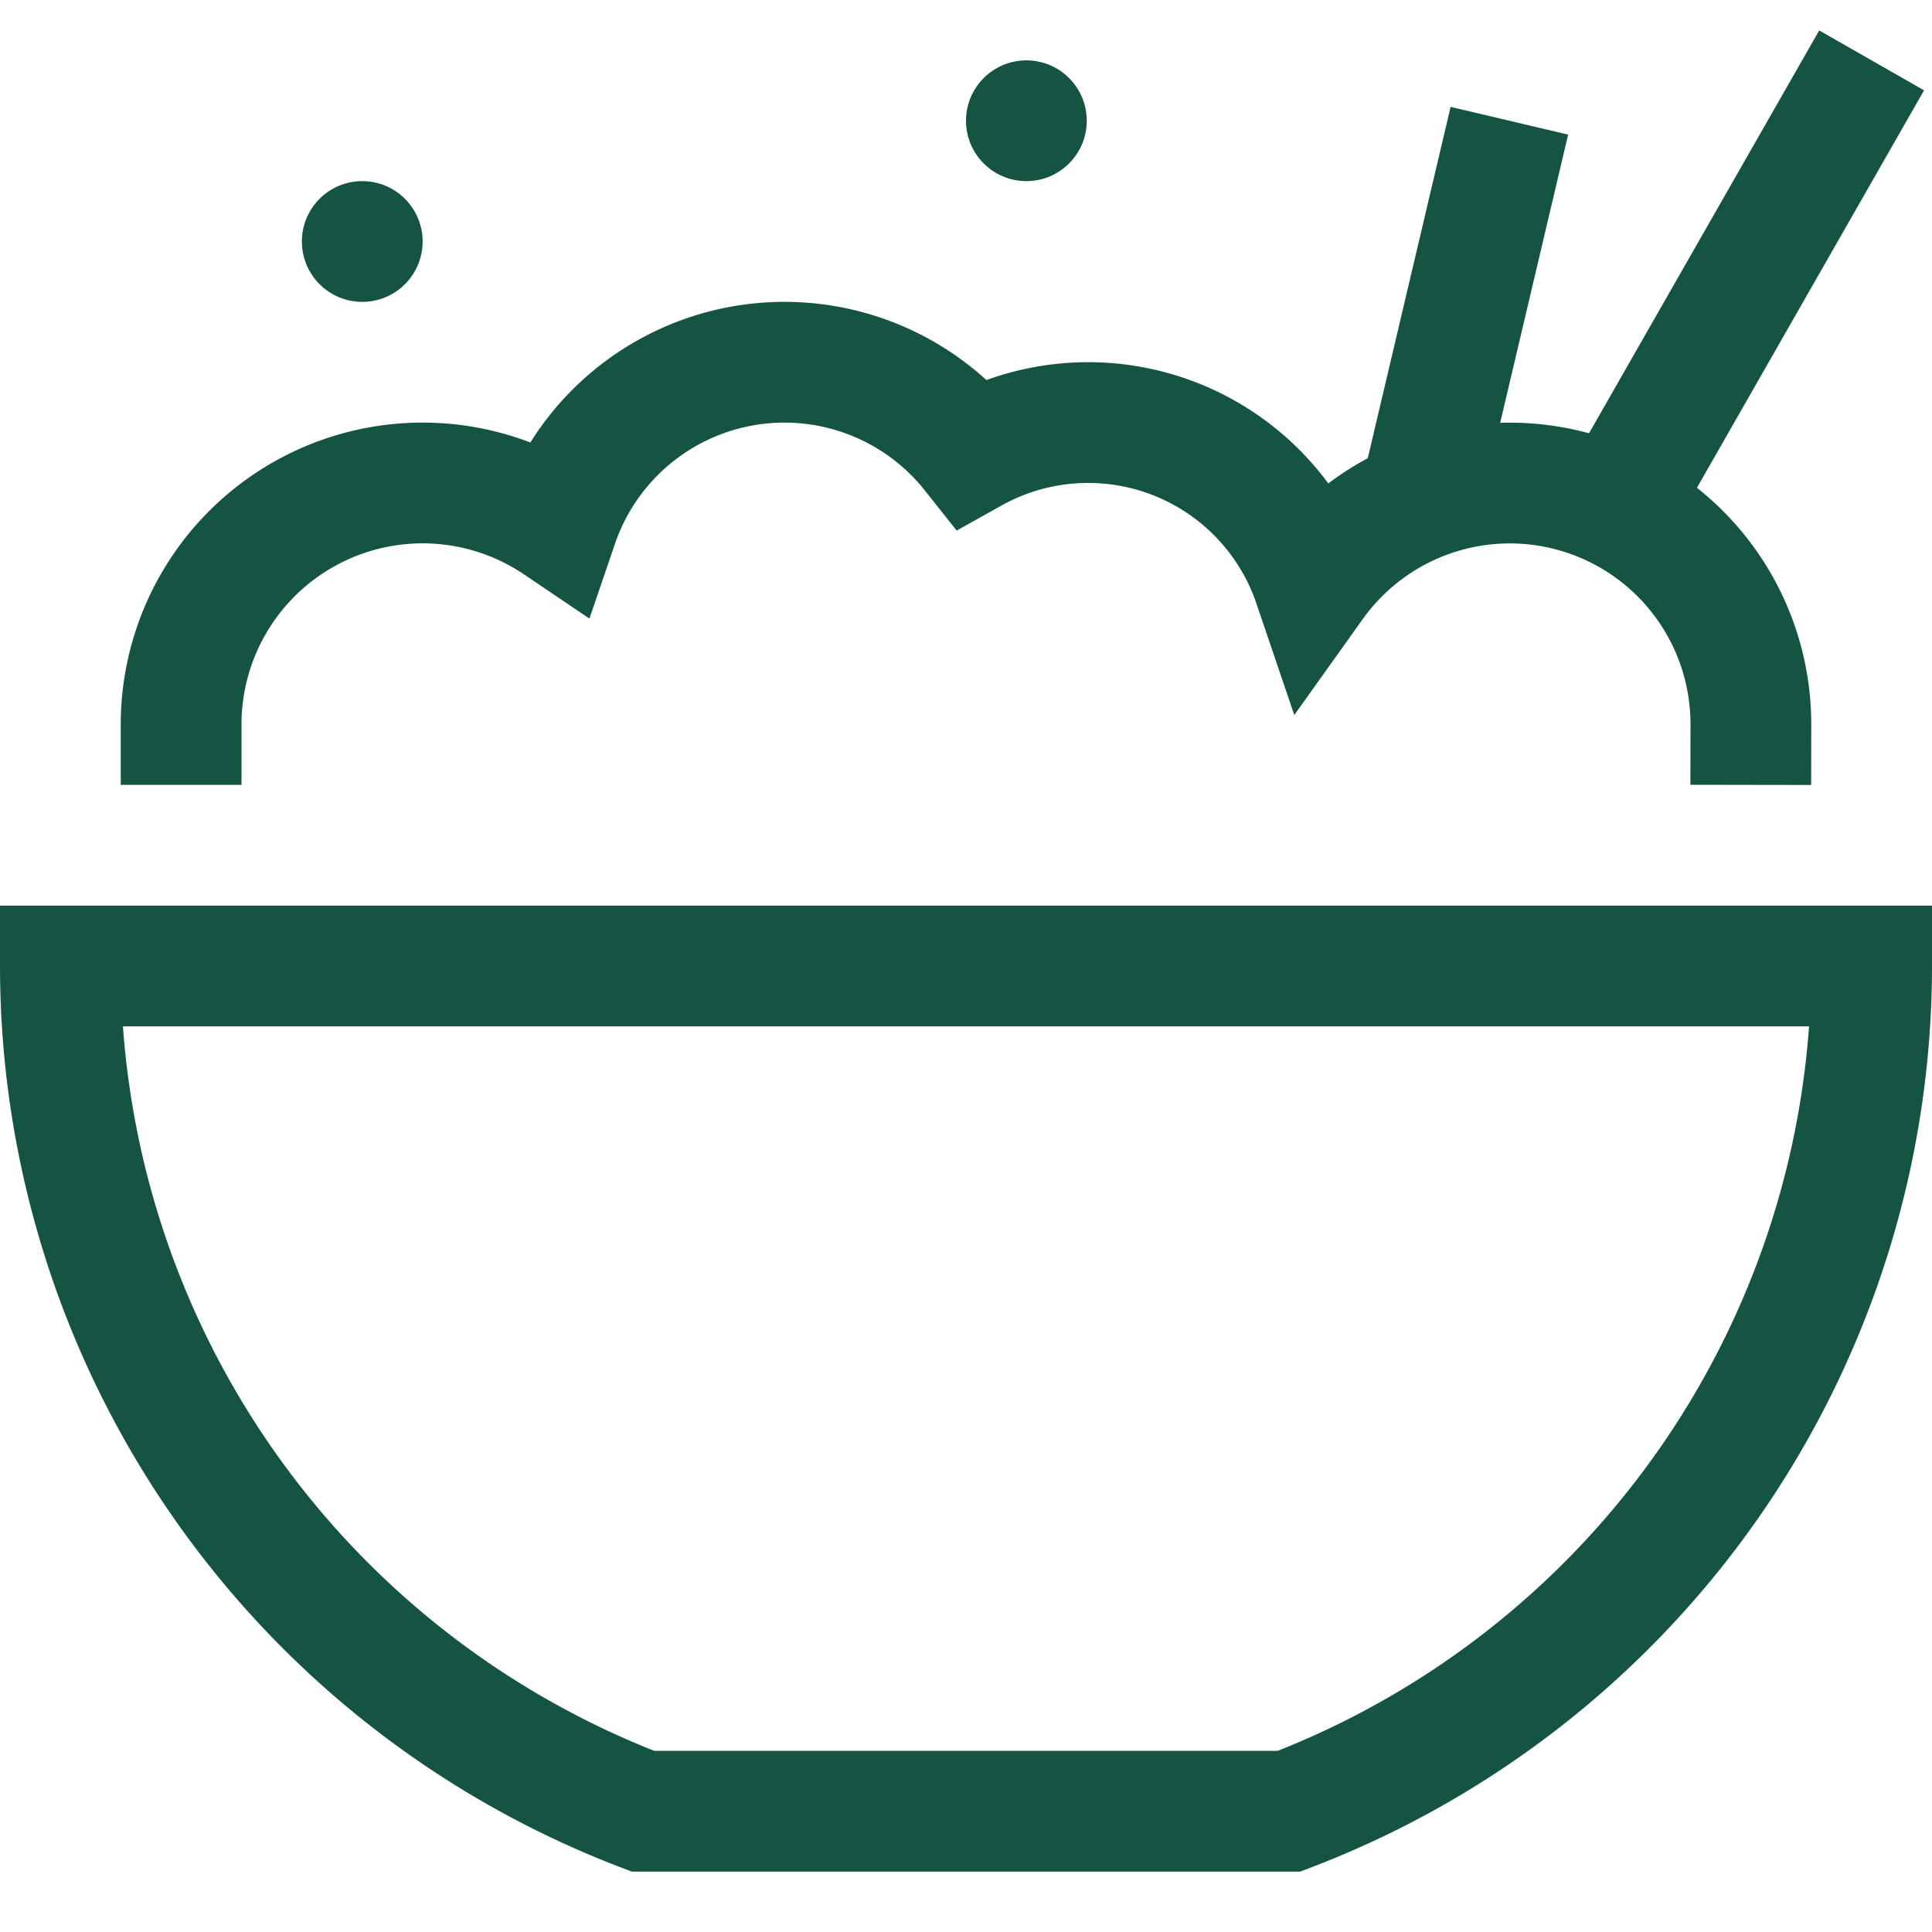 <svg xmlns="http://www.w3.org/2000/svg" width="32" height="32" viewBox="0 0 32 32"><title>rice</title><g stroke-width="2" fill="#155342" stroke="#155342"><path d="M10.65,30h10.7A14.991,14.991,0,0,0,31,16H1A14.991,14.991,0,0,0,10.65,30Z" fill="none" stroke="#155342" stroke-linecap="square" stroke-miterlimit="10"></path> <path d="M29,12a3.993,3.993,0,0,0-7.243-2.326A3.943,3.943,0,0,0,16.1,7.5,3.967,3.967,0,0,0,9.239,8.685,4,4,0,0,0,3,12" fill="none" stroke="inherit" stroke-linecap="square" stroke-miterlimit="10"></path> <line x1="26.764" y1="8.413" x2="31" y2="1" fill="none" stroke="inherit" stroke-miterlimit="10"></line> <line x1="23.517" y1="8.289" x2="25" y2="2" fill="none" stroke="inherit" stroke-miterlimit="10"></line> <circle cx="6" cy="4" r="1" fill="#155342" data-stroke="none" stroke="none"></circle> <circle cx="17" cy="2" r="1" fill="#155342" data-stroke="none" stroke="none"></circle></g></svg>